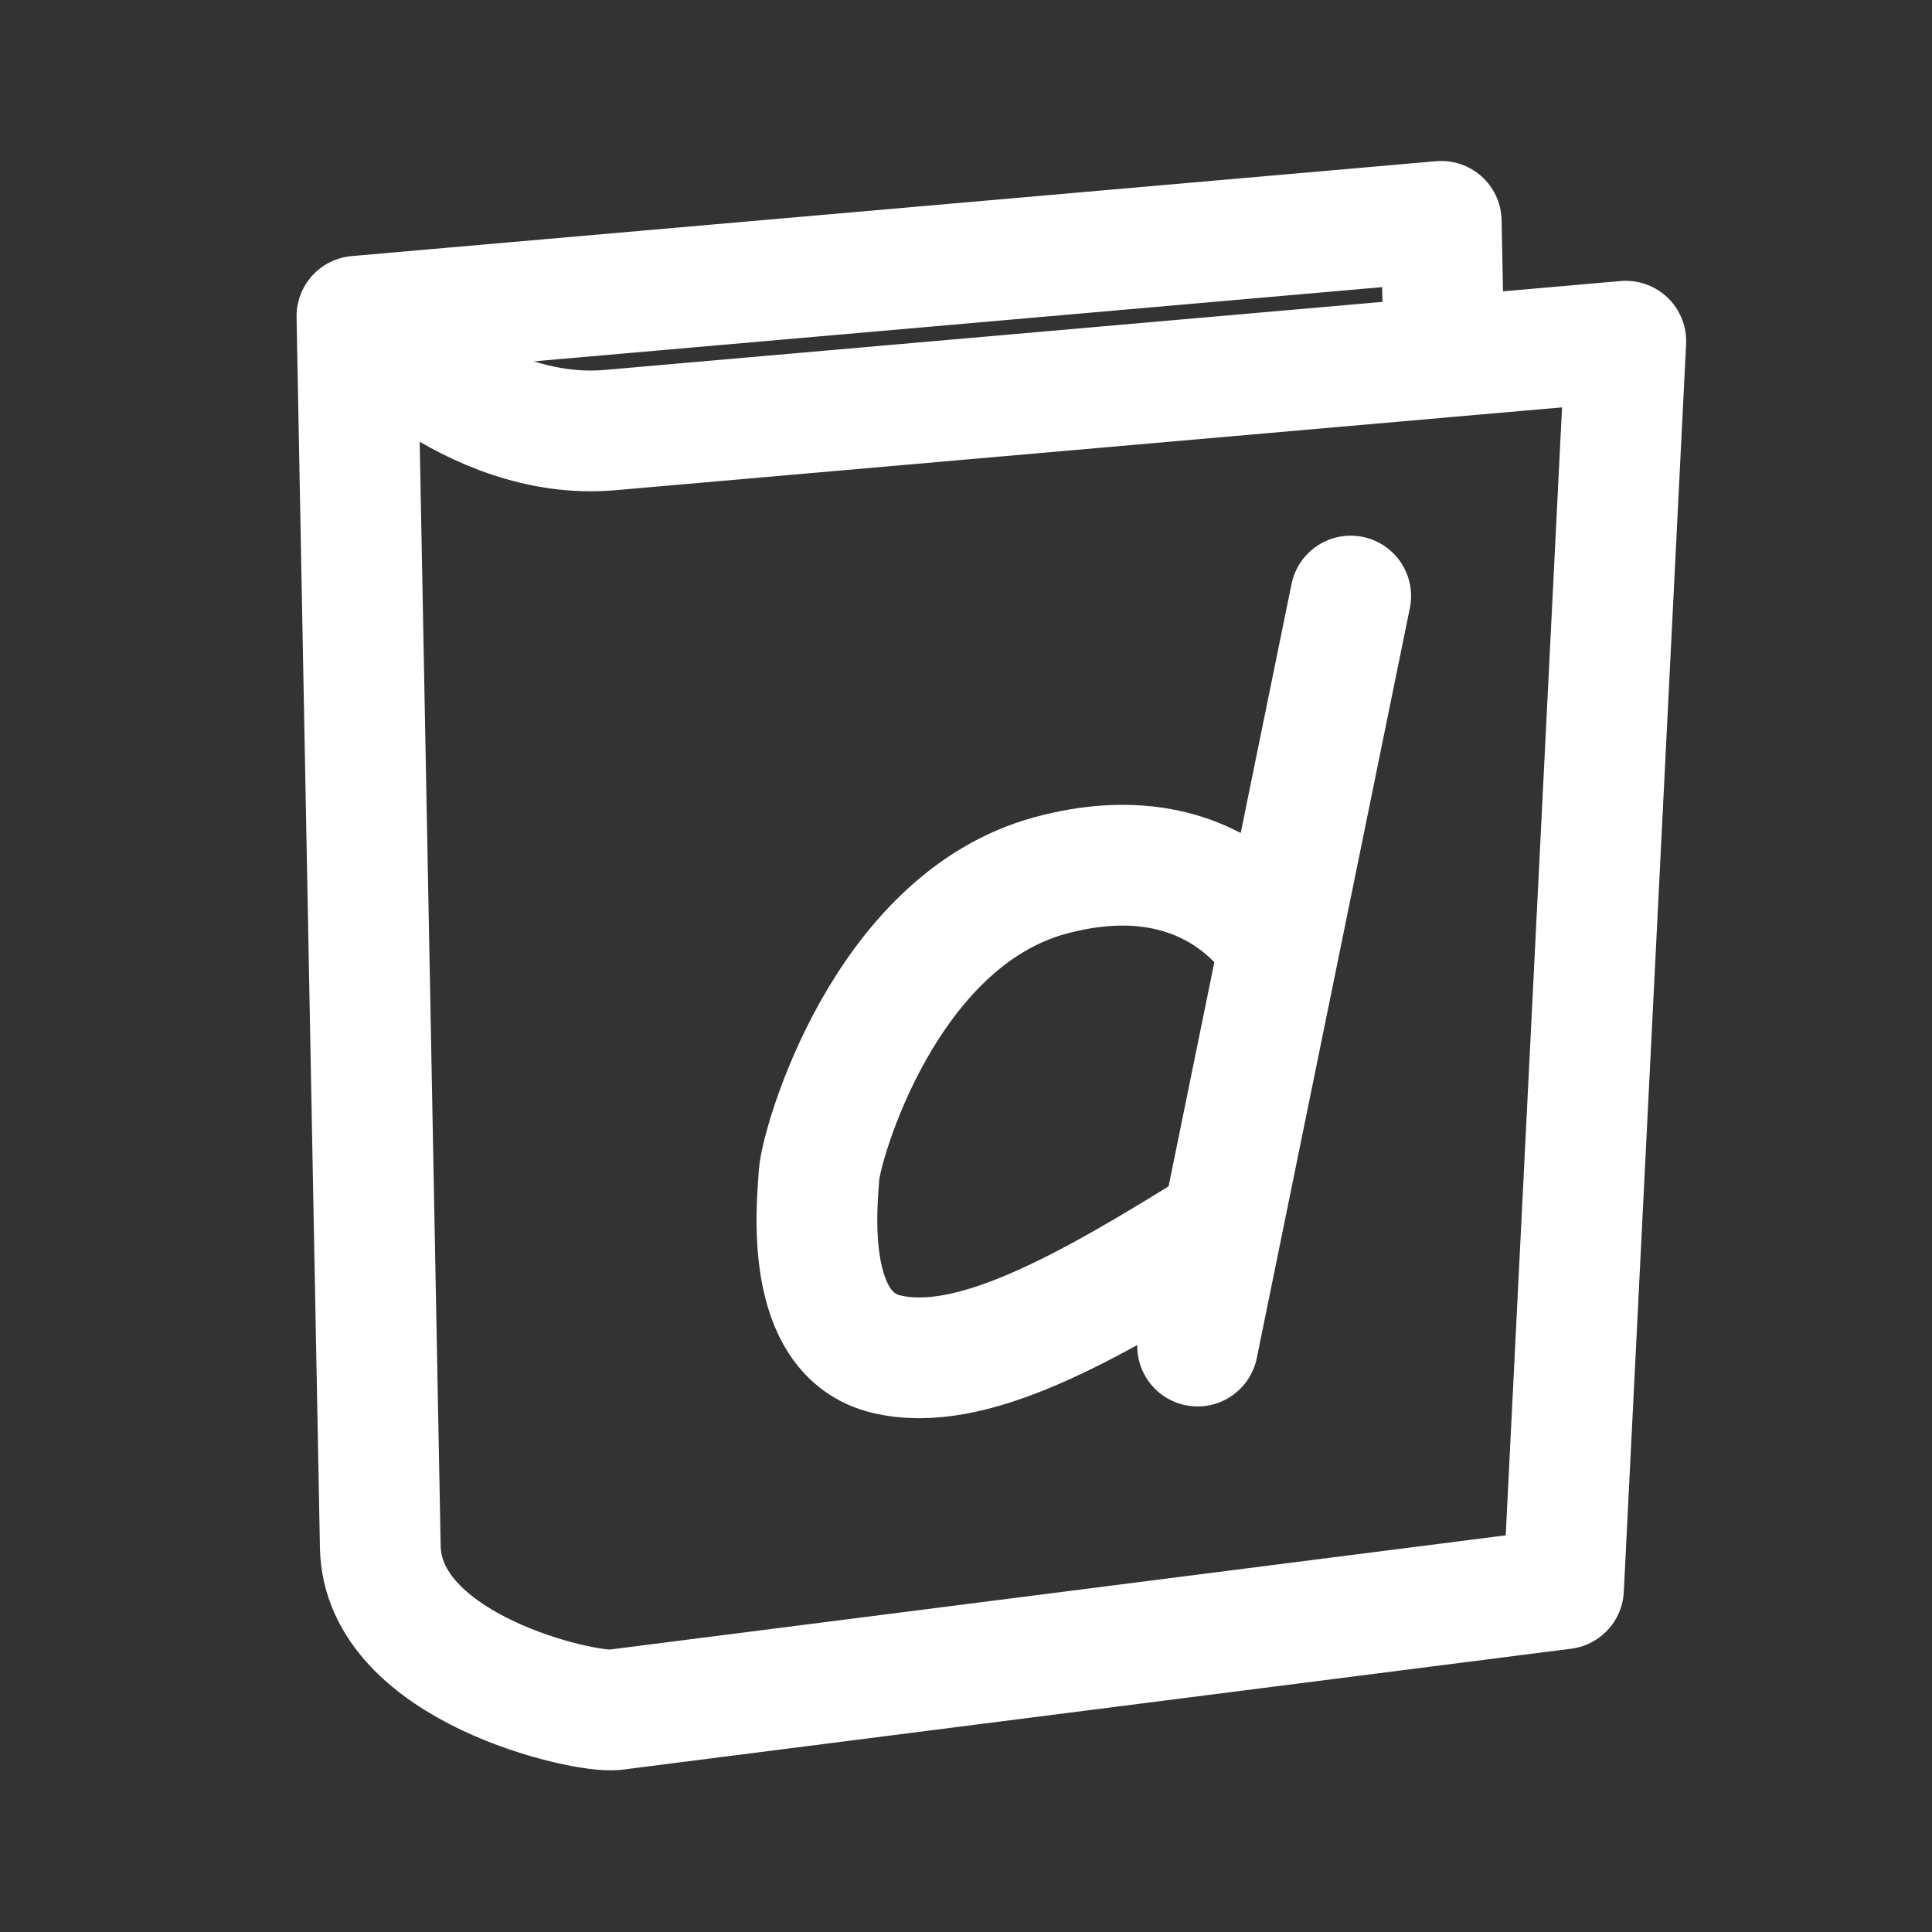 <?xml version="1.0" encoding="utf-8"?>

<svg width="800px" height="800px" viewBox="0 0 192 192" xml:space="preserve" xmlns="http://www.w3.org/2000/svg">

<rect x="0" y="0" width="192" height="192" fill="#333333" stroke="none"/>

<g fill="none" stroke="#FFFFFF" stroke-linecap="round" stroke-linejoin="round" stroke-miterlimit="15" stroke-width="12">

<path d="m161.57 33.908-6.192 123.99M35.471 31.427l107.75-9.428M61.069 169.92l94.309-12.023M35.471 31.427l2.323 122.3c.23 12.109 20.347 16.56 23.275 16.187M60.626 42.74l100.94-8.833M60.626 42.74c-13.948 1.22-25.155-11.314-25.155-11.314M143.23 21.998l.265 13.492M134.23 59.235l-15.213 74.535M121.5 121.62c-13.8 8.658-25.142 14.948-33.433 12.947-8.292-2.002-6.862-14.868-6.672-17.823.191-2.955 6.481-25.257 22.97-29.736s22.735 7.176 22.735 7.176" style="paint-order:markers fill stroke"/>

</g>

</svg>